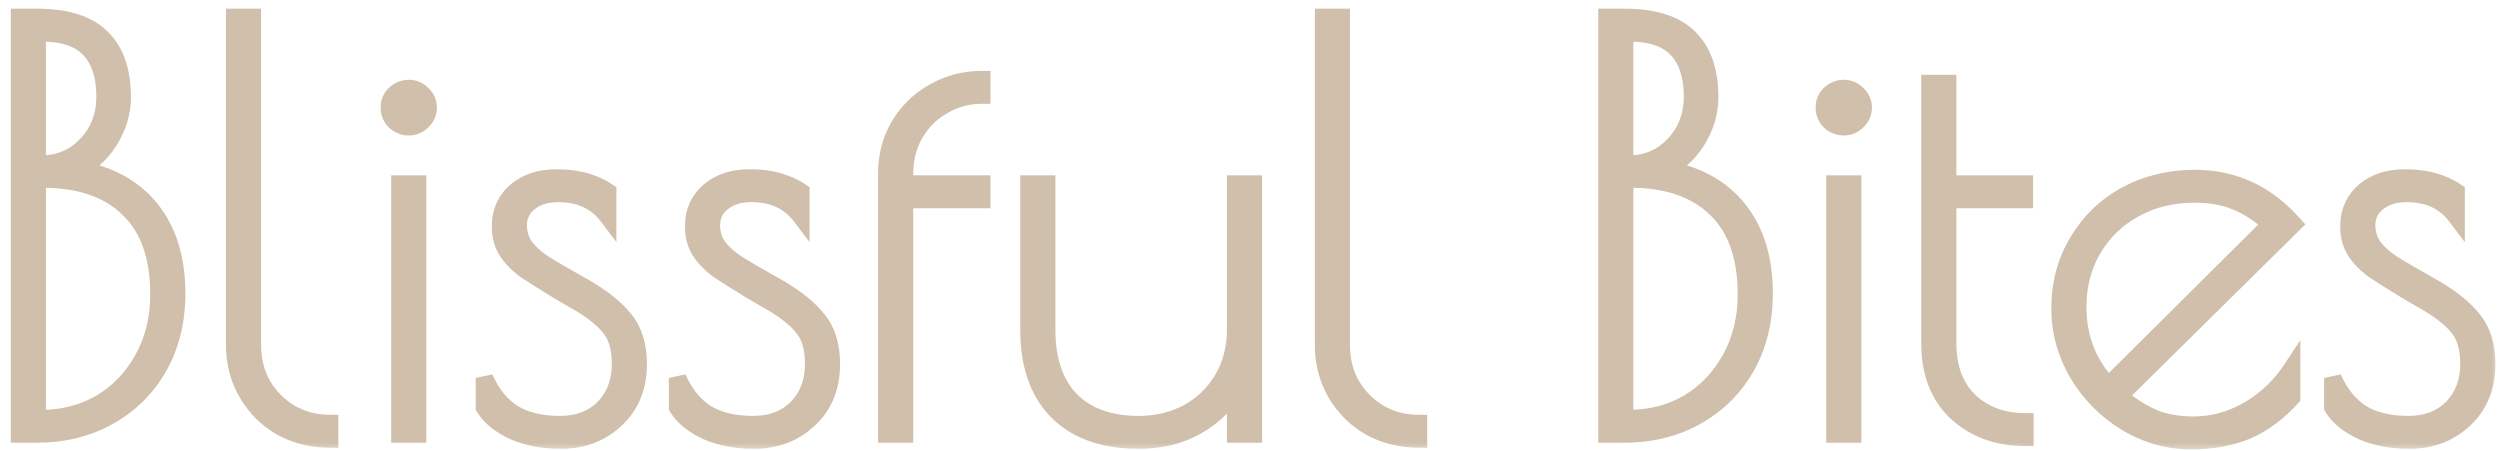 <svg width="144" height="26" viewBox="0 0 144 26" fill="none" xmlns="http://www.w3.org/2000/svg">
<mask id="path-1-outside-1_185_312" maskUnits="userSpaceOnUse" x="0" y="0" width="144" height="26" fill="black">
<rect fill="white" width="144" height="26"/>
<path d="M1.122 1H2.146C3.831 1 5.068 1.395 5.858 2.184C6.647 2.952 7.042 4.093 7.042 5.608C7.042 6.483 6.786 7.325 6.274 8.136C5.762 8.925 5.143 9.459 4.418 9.736C6.252 10.035 7.671 10.803 8.674 12.04C9.676 13.277 10.178 14.899 10.178 16.904C10.178 18.504 9.826 19.923 9.122 21.16C8.418 22.376 7.447 23.325 6.21 24.008C4.994 24.669 3.639 25 2.146 25H1.122V1ZM2.402 9.448C3.426 9.448 4.29 9.075 4.994 8.328C5.698 7.581 6.05 6.664 6.05 5.576C6.05 4.36 5.751 3.443 5.154 2.824C4.578 2.205 3.66 1.896 2.402 1.896H2.146V9.448H2.402ZM2.402 24.104C3.66 24.104 4.802 23.805 5.826 23.208C6.85 22.589 7.66 21.736 8.258 20.648C8.855 19.56 9.154 18.333 9.154 16.968C9.154 14.771 8.567 13.117 7.394 12.008C6.242 10.877 4.578 10.312 2.402 10.312H2.146V24.104H2.402ZM18.988 25.288C17.985 25.288 17.068 25.064 16.236 24.616C15.404 24.147 14.743 23.496 14.252 22.664C13.761 21.832 13.516 20.904 13.516 19.88V1H14.54V19.88C14.54 20.733 14.732 21.501 15.116 22.184C15.521 22.867 16.065 23.411 16.748 23.816C17.431 24.2 18.177 24.392 18.988 24.392V25.288ZM23.545 7.304C23.247 7.304 22.98 7.197 22.745 6.984C22.532 6.771 22.425 6.504 22.425 6.184C22.425 5.885 22.532 5.629 22.745 5.416C22.98 5.203 23.247 5.096 23.545 5.096C23.844 5.096 24.1 5.203 24.313 5.416C24.548 5.629 24.665 5.885 24.665 6.184C24.665 6.504 24.548 6.771 24.313 6.984C24.1 7.197 23.844 7.304 23.545 7.304ZM23.033 10.6H24.057V25H23.033V10.6ZM32.316 25.352C31.293 25.352 30.386 25.181 29.596 24.84C28.807 24.477 28.242 24.019 27.901 23.464V21.768C28.306 22.685 28.86 23.368 29.564 23.816C30.268 24.243 31.165 24.456 32.252 24.456C33.298 24.456 34.141 24.136 34.781 23.496C35.42 22.835 35.74 21.992 35.74 20.968C35.74 20.093 35.559 19.421 35.197 18.952C34.834 18.461 34.247 17.971 33.437 17.48L32.221 16.776C31.346 16.243 30.684 15.827 30.236 15.528C29.81 15.208 29.468 14.856 29.212 14.472C28.956 14.067 28.828 13.597 28.828 13.064C28.828 12.211 29.127 11.528 29.724 11.016C30.322 10.504 31.101 10.248 32.06 10.248C33.234 10.248 34.215 10.515 35.005 11.048V12.456C34.343 11.581 33.394 11.144 32.157 11.144C31.474 11.144 30.919 11.315 30.492 11.656C30.066 11.997 29.852 12.435 29.852 12.968C29.852 13.437 29.98 13.853 30.236 14.216C30.492 14.557 30.845 14.877 31.293 15.176C31.762 15.475 32.53 15.923 33.596 16.52C34.684 17.139 35.484 17.779 35.996 18.44C36.508 19.08 36.764 19.923 36.764 20.968C36.764 22.291 36.327 23.357 35.453 24.168C34.599 24.957 33.554 25.352 32.316 25.352ZM43.441 25.352C42.417 25.352 41.511 25.181 40.721 24.84C39.932 24.477 39.367 24.019 39.026 23.464V21.768C39.431 22.685 39.986 23.368 40.69 23.816C41.394 24.243 42.289 24.456 43.377 24.456C44.423 24.456 45.266 24.136 45.906 23.496C46.545 22.835 46.865 21.992 46.865 20.968C46.865 20.093 46.684 19.421 46.322 18.952C45.959 18.461 45.372 17.971 44.562 17.48L43.346 16.776C42.471 16.243 41.809 15.827 41.361 15.528C40.935 15.208 40.593 14.856 40.337 14.472C40.081 14.067 39.953 13.597 39.953 13.064C39.953 12.211 40.252 11.528 40.849 11.016C41.447 10.504 42.225 10.248 43.185 10.248C44.359 10.248 45.34 10.515 46.13 11.048V12.456C45.468 11.581 44.519 11.144 43.282 11.144C42.599 11.144 42.044 11.315 41.617 11.656C41.191 11.997 40.977 12.435 40.977 12.968C40.977 13.437 41.105 13.853 41.361 14.216C41.617 14.557 41.969 14.877 42.417 15.176C42.887 15.475 43.655 15.923 44.721 16.52C45.809 17.139 46.609 17.779 47.121 18.44C47.633 19.08 47.889 19.923 47.889 20.968C47.889 22.291 47.452 23.357 46.578 24.168C45.724 24.957 44.679 25.352 43.441 25.352ZM56.55 5.48C55.74 5.48 54.993 5.683 54.31 6.088C53.628 6.472 53.084 7.016 52.678 7.72C52.294 8.403 52.102 9.16 52.102 9.992V10.6H56.55V11.496H52.102V25H51.078V9.992C51.078 8.989 51.313 8.083 51.782 7.272C52.273 6.44 52.934 5.789 53.767 5.32C54.62 4.829 55.548 4.584 56.55 4.584V5.48ZM65.602 25.352C63.575 25.352 62.007 24.797 60.898 23.688C59.81 22.579 59.266 21.011 59.266 18.984V10.6H60.29V18.984C60.29 20.733 60.749 22.088 61.666 23.048C62.605 23.987 63.917 24.456 65.602 24.456C66.626 24.456 67.565 24.232 68.418 23.784C69.271 23.315 69.943 22.664 70.434 21.832C70.925 21 71.17 20.051 71.17 18.984V10.6H72.194V25H71.17V22.312C70.679 23.208 69.943 23.944 68.962 24.52C67.981 25.075 66.861 25.352 65.602 25.352ZM81.707 25.288C80.704 25.288 79.787 25.064 78.955 24.616C78.123 24.147 77.461 23.496 76.971 22.664C76.48 21.832 76.235 20.904 76.235 19.88V1H77.259V19.88C77.259 20.733 77.451 21.501 77.835 22.184C78.24 22.867 78.784 23.411 79.467 23.816C80.149 24.2 80.896 24.392 81.707 24.392V25.288ZM92.559 1H93.583C95.269 1 96.506 1.395 97.295 2.184C98.085 2.952 98.479 4.093 98.479 5.608C98.479 6.483 98.223 7.325 97.711 8.136C97.199 8.925 96.581 9.459 95.855 9.736C97.69 10.035 99.109 10.803 100.111 12.04C101.114 13.277 101.615 14.899 101.615 16.904C101.615 18.504 101.263 19.923 100.559 21.16C99.855 22.376 98.885 23.325 97.647 24.008C96.431 24.669 95.077 25 93.583 25H92.559V1ZM93.839 9.448C94.863 9.448 95.727 9.075 96.431 8.328C97.135 7.581 97.487 6.664 97.487 5.576C97.487 4.36 97.189 3.443 96.591 2.824C96.015 2.205 95.098 1.896 93.839 1.896H93.583V9.448H93.839ZM93.839 24.104C95.098 24.104 96.239 23.805 97.263 23.208C98.287 22.589 99.098 21.736 99.695 20.648C100.293 19.56 100.591 18.333 100.591 16.968C100.591 14.771 100.005 13.117 98.831 12.008C97.679 10.877 96.015 10.312 93.839 10.312H93.583V24.104H93.839ZM106.202 7.304C105.903 7.304 105.636 7.197 105.402 6.984C105.188 6.771 105.082 6.504 105.082 6.184C105.082 5.885 105.188 5.629 105.402 5.416C105.636 5.203 105.903 5.096 106.202 5.096C106.5 5.096 106.756 5.203 106.97 5.416C107.204 5.629 107.322 5.885 107.322 6.184C107.322 6.504 107.204 6.771 106.97 6.984C106.756 7.197 106.5 7.304 106.202 7.304ZM105.69 10.6H106.714V25H105.69V10.6ZM116.637 25.192C115.058 25.192 113.746 24.712 112.701 23.752C111.677 22.792 111.165 21.469 111.165 19.784V4.808H112.189V10.6H116.605V11.496H112.189V19.784C112.189 21.192 112.605 22.301 113.437 23.112C114.29 23.901 115.357 24.296 116.637 24.296V25.192ZM126.337 24.488C127.446 24.488 128.502 24.2 129.505 23.624C130.507 23.048 131.339 22.259 132.001 21.256V22.888C131.211 23.763 130.347 24.403 129.409 24.808C128.47 25.192 127.403 25.384 126.209 25.384C124.886 25.384 123.638 25.032 122.465 24.328C121.313 23.624 120.385 22.685 119.681 21.512C118.998 20.339 118.657 19.091 118.657 17.768C118.657 16.339 118.998 15.059 119.681 13.928C120.363 12.776 121.291 11.88 122.465 11.24C123.659 10.6 124.982 10.28 126.433 10.28C128.651 10.28 130.539 11.155 132.097 12.904L122.049 22.824C122.753 23.4 123.435 23.827 124.097 24.104C124.758 24.36 125.505 24.488 126.337 24.488ZM119.681 17.672C119.681 19.443 120.267 20.957 121.441 22.216L130.817 12.904C130.113 12.285 129.43 11.848 128.769 11.592C128.107 11.315 127.318 11.176 126.401 11.176C125.099 11.176 123.937 11.464 122.913 12.04C121.91 12.595 121.121 13.363 120.545 14.344C119.969 15.325 119.681 16.435 119.681 17.672ZM138.785 25.352C137.761 25.352 136.855 25.181 136.065 24.84C135.276 24.477 134.711 24.019 134.369 23.464V21.768C134.775 22.685 135.329 23.368 136.033 23.816C136.737 24.243 137.633 24.456 138.721 24.456C139.767 24.456 140.609 24.136 141.249 23.496C141.889 22.835 142.209 21.992 142.209 20.968C142.209 20.093 142.028 19.421 141.665 18.952C141.303 18.461 140.716 17.971 139.905 17.48L138.689 16.776C137.815 16.243 137.153 15.827 136.705 15.528C136.279 15.208 135.937 14.856 135.681 14.472C135.425 14.067 135.297 13.597 135.297 13.064C135.297 12.211 135.596 11.528 136.193 11.016C136.791 10.504 137.569 10.248 138.529 10.248C139.703 10.248 140.684 10.515 141.473 11.048V12.456C140.812 11.581 139.863 11.144 138.625 11.144C137.943 11.144 137.388 11.315 136.961 11.656C136.535 11.997 136.321 12.435 136.321 12.968C136.321 13.437 136.449 13.853 136.705 14.216C136.961 14.557 137.313 14.877 137.761 15.176C138.231 15.475 138.999 15.923 140.065 16.52C141.153 17.139 141.953 17.779 142.465 18.44C142.977 19.08 143.233 19.923 143.233 20.968C143.233 22.291 142.796 23.357 141.921 24.168C141.068 24.957 140.023 25.352 138.785 25.352Z"/>
</mask>
<path d="M1.122 1H2.146C3.831 1 5.068 1.395 5.858 2.184C6.647 2.952 7.042 4.093 7.042 5.608C7.042 6.483 6.786 7.325 6.274 8.136C5.762 8.925 5.143 9.459 4.418 9.736C6.252 10.035 7.671 10.803 8.674 12.04C9.676 13.277 10.178 14.899 10.178 16.904C10.178 18.504 9.826 19.923 9.122 21.16C8.418 22.376 7.447 23.325 6.21 24.008C4.994 24.669 3.639 25 2.146 25H1.122V1ZM2.402 9.448C3.426 9.448 4.29 9.075 4.994 8.328C5.698 7.581 6.05 6.664 6.05 5.576C6.05 4.36 5.751 3.443 5.154 2.824C4.578 2.205 3.66 1.896 2.402 1.896H2.146V9.448H2.402ZM2.402 24.104C3.66 24.104 4.802 23.805 5.826 23.208C6.85 22.589 7.66 21.736 8.258 20.648C8.855 19.56 9.154 18.333 9.154 16.968C9.154 14.771 8.567 13.117 7.394 12.008C6.242 10.877 4.578 10.312 2.402 10.312H2.146V24.104H2.402ZM18.988 25.288C17.985 25.288 17.068 25.064 16.236 24.616C15.404 24.147 14.743 23.496 14.252 22.664C13.761 21.832 13.516 20.904 13.516 19.88V1H14.54V19.88C14.54 20.733 14.732 21.501 15.116 22.184C15.521 22.867 16.065 23.411 16.748 23.816C17.431 24.2 18.177 24.392 18.988 24.392V25.288ZM23.545 7.304C23.247 7.304 22.98 7.197 22.745 6.984C22.532 6.771 22.425 6.504 22.425 6.184C22.425 5.885 22.532 5.629 22.745 5.416C22.98 5.203 23.247 5.096 23.545 5.096C23.844 5.096 24.1 5.203 24.313 5.416C24.548 5.629 24.665 5.885 24.665 6.184C24.665 6.504 24.548 6.771 24.313 6.984C24.1 7.197 23.844 7.304 23.545 7.304ZM23.033 10.6H24.057V25H23.033V10.6ZM32.316 25.352C31.293 25.352 30.386 25.181 29.596 24.84C28.807 24.477 28.242 24.019 27.901 23.464V21.768C28.306 22.685 28.86 23.368 29.564 23.816C30.268 24.243 31.165 24.456 32.252 24.456C33.298 24.456 34.141 24.136 34.781 23.496C35.42 22.835 35.74 21.992 35.74 20.968C35.74 20.093 35.559 19.421 35.197 18.952C34.834 18.461 34.247 17.971 33.437 17.48L32.221 16.776C31.346 16.243 30.684 15.827 30.236 15.528C29.81 15.208 29.468 14.856 29.212 14.472C28.956 14.067 28.828 13.597 28.828 13.064C28.828 12.211 29.127 11.528 29.724 11.016C30.322 10.504 31.101 10.248 32.06 10.248C33.234 10.248 34.215 10.515 35.005 11.048V12.456C34.343 11.581 33.394 11.144 32.157 11.144C31.474 11.144 30.919 11.315 30.492 11.656C30.066 11.997 29.852 12.435 29.852 12.968C29.852 13.437 29.98 13.853 30.236 14.216C30.492 14.557 30.845 14.877 31.293 15.176C31.762 15.475 32.53 15.923 33.596 16.52C34.684 17.139 35.484 17.779 35.996 18.44C36.508 19.08 36.764 19.923 36.764 20.968C36.764 22.291 36.327 23.357 35.453 24.168C34.599 24.957 33.554 25.352 32.316 25.352ZM43.441 25.352C42.417 25.352 41.511 25.181 40.721 24.84C39.932 24.477 39.367 24.019 39.026 23.464V21.768C39.431 22.685 39.986 23.368 40.69 23.816C41.394 24.243 42.289 24.456 43.377 24.456C44.423 24.456 45.266 24.136 45.906 23.496C46.545 22.835 46.865 21.992 46.865 20.968C46.865 20.093 46.684 19.421 46.322 18.952C45.959 18.461 45.372 17.971 44.562 17.48L43.346 16.776C42.471 16.243 41.809 15.827 41.361 15.528C40.935 15.208 40.593 14.856 40.337 14.472C40.081 14.067 39.953 13.597 39.953 13.064C39.953 12.211 40.252 11.528 40.849 11.016C41.447 10.504 42.225 10.248 43.185 10.248C44.359 10.248 45.34 10.515 46.13 11.048V12.456C45.468 11.581 44.519 11.144 43.282 11.144C42.599 11.144 42.044 11.315 41.617 11.656C41.191 11.997 40.977 12.435 40.977 12.968C40.977 13.437 41.105 13.853 41.361 14.216C41.617 14.557 41.969 14.877 42.417 15.176C42.887 15.475 43.655 15.923 44.721 16.52C45.809 17.139 46.609 17.779 47.121 18.44C47.633 19.08 47.889 19.923 47.889 20.968C47.889 22.291 47.452 23.357 46.578 24.168C45.724 24.957 44.679 25.352 43.441 25.352ZM56.55 5.48C55.74 5.48 54.993 5.683 54.31 6.088C53.628 6.472 53.084 7.016 52.678 7.72C52.294 8.403 52.102 9.16 52.102 9.992V10.6H56.55V11.496H52.102V25H51.078V9.992C51.078 8.989 51.313 8.083 51.782 7.272C52.273 6.44 52.934 5.789 53.767 5.32C54.62 4.829 55.548 4.584 56.55 4.584V5.48ZM65.602 25.352C63.575 25.352 62.007 24.797 60.898 23.688C59.81 22.579 59.266 21.011 59.266 18.984V10.6H60.29V18.984C60.29 20.733 60.749 22.088 61.666 23.048C62.605 23.987 63.917 24.456 65.602 24.456C66.626 24.456 67.565 24.232 68.418 23.784C69.271 23.315 69.943 22.664 70.434 21.832C70.925 21 71.17 20.051 71.17 18.984V10.6H72.194V25H71.17V22.312C70.679 23.208 69.943 23.944 68.962 24.52C67.981 25.075 66.861 25.352 65.602 25.352ZM81.707 25.288C80.704 25.288 79.787 25.064 78.955 24.616C78.123 24.147 77.461 23.496 76.971 22.664C76.48 21.832 76.235 20.904 76.235 19.88V1H77.259V19.88C77.259 20.733 77.451 21.501 77.835 22.184C78.24 22.867 78.784 23.411 79.467 23.816C80.149 24.2 80.896 24.392 81.707 24.392V25.288ZM92.559 1H93.583C95.269 1 96.506 1.395 97.295 2.184C98.085 2.952 98.479 4.093 98.479 5.608C98.479 6.483 98.223 7.325 97.711 8.136C97.199 8.925 96.581 9.459 95.855 9.736C97.69 10.035 99.109 10.803 100.111 12.04C101.114 13.277 101.615 14.899 101.615 16.904C101.615 18.504 101.263 19.923 100.559 21.16C99.855 22.376 98.885 23.325 97.647 24.008C96.431 24.669 95.077 25 93.583 25H92.559V1ZM93.839 9.448C94.863 9.448 95.727 9.075 96.431 8.328C97.135 7.581 97.487 6.664 97.487 5.576C97.487 4.36 97.189 3.443 96.591 2.824C96.015 2.205 95.098 1.896 93.839 1.896H93.583V9.448H93.839ZM93.839 24.104C95.098 24.104 96.239 23.805 97.263 23.208C98.287 22.589 99.098 21.736 99.695 20.648C100.293 19.56 100.591 18.333 100.591 16.968C100.591 14.771 100.005 13.117 98.831 12.008C97.679 10.877 96.015 10.312 93.839 10.312H93.583V24.104H93.839ZM106.202 7.304C105.903 7.304 105.636 7.197 105.402 6.984C105.188 6.771 105.082 6.504 105.082 6.184C105.082 5.885 105.188 5.629 105.402 5.416C105.636 5.203 105.903 5.096 106.202 5.096C106.5 5.096 106.756 5.203 106.97 5.416C107.204 5.629 107.322 5.885 107.322 6.184C107.322 6.504 107.204 6.771 106.97 6.984C106.756 7.197 106.5 7.304 106.202 7.304ZM105.69 10.6H106.714V25H105.69V10.6ZM116.637 25.192C115.058 25.192 113.746 24.712 112.701 23.752C111.677 22.792 111.165 21.469 111.165 19.784V4.808H112.189V10.6H116.605V11.496H112.189V19.784C112.189 21.192 112.605 22.301 113.437 23.112C114.29 23.901 115.357 24.296 116.637 24.296V25.192ZM126.337 24.488C127.446 24.488 128.502 24.2 129.505 23.624C130.507 23.048 131.339 22.259 132.001 21.256V22.888C131.211 23.763 130.347 24.403 129.409 24.808C128.47 25.192 127.403 25.384 126.209 25.384C124.886 25.384 123.638 25.032 122.465 24.328C121.313 23.624 120.385 22.685 119.681 21.512C118.998 20.339 118.657 19.091 118.657 17.768C118.657 16.339 118.998 15.059 119.681 13.928C120.363 12.776 121.291 11.88 122.465 11.24C123.659 10.6 124.982 10.28 126.433 10.28C128.651 10.28 130.539 11.155 132.097 12.904L122.049 22.824C122.753 23.4 123.435 23.827 124.097 24.104C124.758 24.36 125.505 24.488 126.337 24.488ZM119.681 17.672C119.681 19.443 120.267 20.957 121.441 22.216L130.817 12.904C130.113 12.285 129.43 11.848 128.769 11.592C128.107 11.315 127.318 11.176 126.401 11.176C125.099 11.176 123.937 11.464 122.913 12.04C121.91 12.595 121.121 13.363 120.545 14.344C119.969 15.325 119.681 16.435 119.681 17.672ZM138.785 25.352C137.761 25.352 136.855 25.181 136.065 24.84C135.276 24.477 134.711 24.019 134.369 23.464V21.768C134.775 22.685 135.329 23.368 136.033 23.816C136.737 24.243 137.633 24.456 138.721 24.456C139.767 24.456 140.609 24.136 141.249 23.496C141.889 22.835 142.209 21.992 142.209 20.968C142.209 20.093 142.028 19.421 141.665 18.952C141.303 18.461 140.716 17.971 139.905 17.48L138.689 16.776C137.815 16.243 137.153 15.827 136.705 15.528C136.279 15.208 135.937 14.856 135.681 14.472C135.425 14.067 135.297 13.597 135.297 13.064C135.297 12.211 135.596 11.528 136.193 11.016C136.791 10.504 137.569 10.248 138.529 10.248C139.703 10.248 140.684 10.515 141.473 11.048V12.456C140.812 11.581 139.863 11.144 138.625 11.144C137.943 11.144 137.388 11.315 136.961 11.656C136.535 11.997 136.321 12.435 136.321 12.968C136.321 13.437 136.449 13.853 136.705 14.216C136.961 14.557 137.313 14.877 137.761 15.176C138.231 15.475 138.999 15.923 140.065 16.52C141.153 17.139 141.953 17.779 142.465 18.44C142.977 19.08 143.233 19.923 143.233 20.968C143.233 22.291 142.796 23.357 141.921 24.168C141.068 24.957 140.023 25.352 138.785 25.352Z" fill="#D0BFAA"/>
<path d="M1.122 1V0.5H0.622V1H1.122ZM5.858 2.184L5.504 2.538L5.509 2.542L5.858 2.184ZM6.274 8.136L6.693 8.408L6.697 8.403L6.274 8.136ZM4.418 9.736L4.239 9.269L2.507 9.931L4.337 10.229L4.418 9.736ZM8.674 12.04L9.062 11.725V11.725L8.674 12.04ZM9.122 21.16L9.554 21.41L9.556 21.407L9.122 21.16ZM6.21 24.008L6.449 24.447L6.451 24.446L6.21 24.008ZM1.122 25H0.622V25.5H1.122V25ZM4.994 8.328L5.358 8.671L4.994 8.328ZM5.154 2.824L4.788 3.165L4.794 3.171L5.154 2.824ZM2.146 1.896V1.396H1.646V1.896H2.146ZM2.146 9.448H1.646V9.948H2.146V9.448ZM5.826 23.208L6.078 23.64L6.084 23.636L5.826 23.208ZM8.258 20.648L7.819 20.407L8.258 20.648ZM7.394 12.008L7.043 12.365L7.05 12.371L7.394 12.008ZM2.146 10.312V9.812H1.646V10.312H2.146ZM2.146 24.104H1.646V24.604H2.146V24.104ZM1.122 1.5H2.146V0.5H1.122V1.5ZM2.146 1.5C3.765 1.5 4.847 1.88 5.504 2.538L6.211 1.83C5.29 0.909 3.897 0.5 2.146 0.5V1.5ZM5.509 2.542C6.17 3.185 6.542 4.176 6.542 5.608H7.542C7.542 4.01 7.124 2.719 6.206 1.826L5.509 2.542ZM6.542 5.608C6.542 6.379 6.318 7.13 5.851 7.869L6.697 8.403C7.254 7.52 7.542 6.586 7.542 5.608H6.542ZM5.854 7.864C5.387 8.584 4.846 9.037 4.239 9.269L4.596 10.203C5.44 9.88 6.136 9.267 6.693 8.408L5.854 7.864ZM4.337 10.229C6.072 10.512 7.373 11.229 8.285 12.355L9.062 11.725C7.97 10.377 6.432 9.557 4.498 9.242L4.337 10.229ZM8.285 12.355C9.199 13.482 9.678 14.983 9.678 16.904H10.678C10.678 14.814 10.154 13.073 9.062 11.725L8.285 12.355ZM9.678 16.904C9.678 18.428 9.343 19.76 8.687 20.913L9.556 21.407C10.308 20.086 10.678 18.58 10.678 16.904H9.678ZM8.689 20.91C8.031 22.046 7.126 22.931 5.968 23.57L6.451 24.446C7.768 23.72 8.805 22.706 9.554 21.41L8.689 20.91ZM5.971 23.569C4.834 24.187 3.562 24.5 2.146 24.5V25.5C3.716 25.5 5.154 25.152 6.449 24.447L5.971 23.569ZM2.146 24.5H1.122V25.5H2.146V24.5ZM1.622 25V1H0.622V25H1.622ZM2.402 9.948C3.564 9.948 4.559 9.518 5.358 8.671L4.63 7.985C4.02 8.632 3.288 8.948 2.402 8.948V9.948ZM5.358 8.671C6.155 7.826 6.55 6.783 6.55 5.576H5.55C5.55 6.545 5.241 7.337 4.63 7.985L5.358 8.671ZM6.55 5.576C6.55 4.284 6.232 3.221 5.513 2.477L4.794 3.171C5.27 3.664 5.55 4.436 5.55 5.576H6.55ZM5.52 2.483C4.811 1.722 3.731 1.396 2.402 1.396V2.396C3.59 2.396 4.344 2.689 4.788 3.165L5.52 2.483ZM2.402 1.396H2.146V2.396H2.402V1.396ZM1.646 1.896V9.448H2.646V1.896H1.646ZM2.146 9.948H2.402V8.948H2.146V9.948ZM2.402 24.604C3.743 24.604 4.972 24.285 6.078 23.64L5.574 22.776C4.631 23.326 3.578 23.604 2.402 23.604V24.604ZM6.084 23.636C7.187 22.97 8.058 22.051 8.696 20.889L7.819 20.407C7.263 21.421 6.513 22.209 5.567 22.78L6.084 23.636ZM8.696 20.889C9.338 19.72 9.654 18.409 9.654 16.968H8.654C8.654 18.258 8.372 19.4 7.819 20.407L8.696 20.889ZM9.654 16.968C9.654 14.684 9.042 12.879 7.737 11.645L7.05 12.371C8.092 13.356 8.654 14.857 8.654 16.968H9.654ZM7.744 11.651C6.47 10.4 4.662 9.812 2.402 9.812V10.812C4.494 10.812 6.014 11.354 7.044 12.365L7.744 11.651ZM2.402 9.812H2.146V10.812H2.402V9.812ZM1.646 10.312V24.104H2.646V10.312H1.646ZM2.146 24.604H2.402V23.604H2.146V24.604ZM18.988 25.288V25.788H19.488V25.288H18.988ZM16.236 24.616L15.99 25.052L15.999 25.056L16.236 24.616ZM14.252 22.664L14.683 22.41L14.252 22.664ZM13.516 1V0.5H13.016V1H13.516ZM14.54 1H15.04V0.5H14.54V1ZM15.116 22.184L14.68 22.429L14.686 22.439L15.116 22.184ZM16.748 23.816L16.493 24.246L16.503 24.252L16.748 23.816ZM18.988 24.392H19.488V23.892H18.988V24.392ZM18.988 24.788C18.063 24.788 17.228 24.582 16.473 24.176L15.999 25.056C16.908 25.546 17.908 25.788 18.988 25.788V24.788ZM16.482 24.18C15.727 23.755 15.129 23.167 14.683 22.41L13.821 22.918C14.356 23.825 15.081 24.538 15.99 25.052L16.482 24.18ZM14.683 22.41C14.24 21.66 14.016 20.82 14.016 19.88H13.016C13.016 20.988 13.283 22.004 13.821 22.918L14.683 22.41ZM14.016 19.88V1H13.016V19.88H14.016ZM13.516 1.5H14.54V0.5H13.516V1.5ZM14.04 1V19.88H15.04V1H14.04ZM14.04 19.88C14.04 20.811 14.25 21.665 14.68 22.429L15.552 21.939C15.214 21.338 15.04 20.655 15.04 19.88H14.04ZM14.686 22.439C15.134 23.194 15.738 23.798 16.493 24.246L17.003 23.386C16.392 23.023 15.909 22.54 15.546 21.929L14.686 22.439ZM16.503 24.252C17.263 24.679 18.095 24.892 18.988 24.892V23.892C18.26 23.892 17.598 23.721 16.993 23.38L16.503 24.252ZM18.488 24.392V25.288H19.488V24.392H18.488ZM22.745 6.984L22.392 7.338L22.4 7.346L22.409 7.354L22.745 6.984ZM22.745 5.416L22.409 5.046L22.4 5.054L22.392 5.062L22.745 5.416ZM24.313 5.416L23.96 5.77L23.968 5.778L23.977 5.786L24.313 5.416ZM24.313 6.984L23.977 6.614L23.968 6.622L23.96 6.63L24.313 6.984ZM23.033 10.6V10.1H22.533V10.6H23.033ZM24.057 10.6H24.557V10.1H24.057V10.6ZM24.057 25V25.5H24.557V25H24.057ZM23.033 25H22.533V25.5H23.033V25ZM23.545 6.804C23.379 6.804 23.23 6.749 23.082 6.614L22.409 7.354C22.729 7.645 23.114 7.804 23.545 7.804V6.804ZM23.099 6.63C22.985 6.517 22.925 6.38 22.925 6.184H21.925C21.925 6.628 22.078 7.024 22.392 7.338L23.099 6.63ZM22.925 6.184C22.925 6.019 22.978 5.89 23.099 5.77L22.392 5.062C22.086 5.368 21.925 5.751 21.925 6.184H22.925ZM23.082 5.786C23.23 5.651 23.379 5.596 23.545 5.596V4.596C23.114 4.596 22.729 4.755 22.409 5.046L23.082 5.786ZM23.545 5.596C23.71 5.596 23.839 5.649 23.96 5.77L24.667 5.062C24.361 4.756 23.978 4.596 23.545 4.596V5.596ZM23.977 5.786C24.115 5.911 24.165 6.036 24.165 6.184H25.165C25.165 5.735 24.981 5.348 24.65 5.046L23.977 5.786ZM24.165 6.184C24.165 6.365 24.106 6.496 23.977 6.614L24.65 7.354C24.99 7.045 25.165 6.643 25.165 6.184H24.165ZM23.96 6.63C23.839 6.751 23.71 6.804 23.545 6.804V7.804C23.978 7.804 24.361 7.644 24.667 7.338L23.96 6.63ZM23.033 11.1H24.057V10.1H23.033V11.1ZM23.557 10.6V25H24.557V10.6H23.557ZM24.057 24.5H23.033V25.5H24.057V24.5ZM23.533 25V10.6H22.533V25H23.533ZM29.596 24.84L29.388 25.294L29.398 25.299L29.596 24.84ZM27.901 23.464H27.401V23.605L27.475 23.726L27.901 23.464ZM27.901 21.768L28.358 21.566L27.401 21.768H27.901ZM29.564 23.816L29.296 24.238L29.305 24.244L29.564 23.816ZM34.781 23.496L35.134 23.85L35.14 23.844L34.781 23.496ZM35.197 18.952L34.794 19.249L34.801 19.258L35.197 18.952ZM33.437 17.48L33.695 17.052L33.687 17.047L33.437 17.48ZM32.221 16.776L31.96 17.203L31.97 17.209L32.221 16.776ZM30.236 15.528L29.936 15.928L29.948 15.936L29.959 15.944L30.236 15.528ZM29.212 14.472L28.79 14.739L28.797 14.749L29.212 14.472ZM29.724 11.016L30.05 11.396L29.724 11.016ZM35.005 11.048H35.505V10.782L35.284 10.634L35.005 11.048ZM35.005 12.456L34.606 12.758L35.505 13.946V12.456H35.005ZM30.492 11.656L30.18 11.266L30.492 11.656ZM30.236 14.216L29.828 14.504L29.832 14.51L29.837 14.516L30.236 14.216ZM31.293 15.176L31.015 15.592L31.024 15.598L31.293 15.176ZM33.596 16.52L33.844 16.085L33.841 16.084L33.596 16.52ZM35.996 18.44L35.601 18.746L35.606 18.752L35.996 18.44ZM35.453 24.168L35.792 24.535L35.792 24.535L35.453 24.168ZM32.316 24.852C31.348 24.852 30.511 24.691 29.795 24.381L29.398 25.299C30.261 25.672 31.237 25.852 32.316 25.852V24.852ZM29.805 24.386C29.076 24.051 28.601 23.649 28.326 23.202L27.475 23.726C27.883 24.389 28.538 24.904 29.388 25.294L29.805 24.386ZM28.401 23.464V21.768H27.401V23.464H28.401ZM27.443 21.97C27.88 22.959 28.493 23.727 29.296 24.238L29.833 23.394C29.228 23.009 28.732 22.411 28.358 21.566L27.443 21.97ZM29.305 24.244C30.109 24.73 31.102 24.956 32.252 24.956V23.956C31.227 23.956 30.428 23.755 29.824 23.388L29.305 24.244ZM32.252 24.956C33.408 24.956 34.386 24.598 35.134 23.85L34.427 23.142C33.895 23.674 33.188 23.956 32.252 23.956V24.956ZM35.14 23.844C35.88 23.078 36.24 22.106 36.24 20.968H35.24C35.24 21.878 34.96 22.591 34.421 23.148L35.14 23.844ZM36.24 20.968C36.24 20.033 36.048 19.236 35.592 18.646L34.801 19.258C35.07 19.607 35.24 20.154 35.24 20.968H36.24ZM35.599 18.655C35.182 18.091 34.534 17.56 33.695 17.052L33.178 17.908C33.96 18.381 34.486 18.832 34.794 19.249L35.599 18.655ZM33.687 17.047L32.471 16.343L31.97 17.209L33.186 17.913L33.687 17.047ZM32.481 16.349C31.608 15.817 30.953 15.405 30.514 15.112L29.959 15.944C30.416 16.248 31.084 16.669 31.96 17.203L32.481 16.349ZM30.537 15.128C30.148 14.837 29.849 14.525 29.628 14.195L28.797 14.749C29.088 15.187 29.471 15.579 29.936 15.928L30.537 15.128ZM29.635 14.205C29.435 13.888 29.328 13.514 29.328 13.064H28.328C28.328 13.681 28.478 14.245 28.79 14.739L29.635 14.205ZM29.328 13.064C29.328 12.343 29.574 11.804 30.05 11.396L29.399 10.636C28.681 11.252 28.328 12.079 28.328 13.064H29.328ZM30.05 11.396C30.538 10.977 31.192 10.748 32.06 10.748V9.748C31.009 9.748 30.106 10.031 29.399 10.636L30.05 11.396ZM32.06 10.748C33.157 10.748 34.035 10.997 34.725 11.462L35.284 10.634C34.395 10.033 33.31 9.748 32.06 9.748V10.748ZM34.505 11.048V12.456H35.505V11.048H34.505ZM35.403 12.154C34.634 11.137 33.528 10.644 32.157 10.644V11.644C33.26 11.644 34.052 12.025 34.606 12.758L35.403 12.154ZM32.157 10.644C31.389 10.644 30.716 10.837 30.18 11.266L30.805 12.046C31.123 11.792 31.558 11.644 32.157 11.644V10.644ZM30.18 11.266C29.638 11.699 29.352 12.278 29.352 12.968H30.352C30.352 12.591 30.493 12.296 30.805 12.046L30.18 11.266ZM29.352 12.968C29.352 13.534 29.509 14.052 29.828 14.504L30.645 13.928C30.452 13.654 30.352 13.34 30.352 12.968H29.352ZM29.837 14.516C30.134 14.913 30.532 15.27 31.015 15.592L31.57 14.76C31.157 14.485 30.851 14.202 30.637 13.916L29.837 14.516ZM31.024 15.598C31.506 15.905 32.285 16.358 33.352 16.956L33.841 16.084C32.775 15.487 32.017 15.045 31.561 14.754L31.024 15.598ZM33.349 16.955C34.406 17.555 35.145 18.156 35.601 18.746L36.392 18.134C35.825 17.401 34.963 16.722 33.844 16.085L33.349 16.955ZM35.606 18.752C36.029 19.282 36.264 20.004 36.264 20.968H37.264C37.264 19.841 36.987 18.878 36.387 18.128L35.606 18.752ZM36.264 20.968C36.264 22.168 35.873 23.096 35.113 23.801L35.792 24.535C36.781 23.619 37.264 22.413 37.264 20.968H36.264ZM35.113 23.801C34.358 24.499 33.437 24.852 32.316 24.852V25.852C33.671 25.852 34.84 25.416 35.792 24.535L35.113 23.801ZM40.721 24.84L40.513 25.294L40.523 25.299L40.721 24.84ZM39.026 23.464H38.526V23.605L38.6 23.726L39.026 23.464ZM39.026 21.768L39.483 21.566L38.526 21.768H39.026ZM40.69 23.816L40.421 24.238L40.43 24.244L40.69 23.816ZM45.906 23.496L46.259 23.85L46.265 23.844L45.906 23.496ZM46.322 18.952L45.919 19.249L45.926 19.258L46.322 18.952ZM44.562 17.48L44.82 17.052L44.812 17.047L44.562 17.48ZM43.346 16.776L43.085 17.203L43.095 17.209L43.346 16.776ZM41.361 15.528L41.062 15.928L41.073 15.936L41.084 15.944L41.361 15.528ZM40.337 14.472L39.915 14.739L39.922 14.749L40.337 14.472ZM40.849 11.016L41.175 11.396L40.849 11.016ZM46.13 11.048H46.63V10.782L46.409 10.634L46.13 11.048ZM46.13 12.456L45.731 12.758L46.63 13.946V12.456H46.13ZM41.617 11.656L41.305 11.266L41.617 11.656ZM41.361 14.216L40.953 14.504L40.957 14.51L40.962 14.516L41.361 14.216ZM42.417 15.176L42.14 15.592L42.149 15.598L42.417 15.176ZM44.721 16.52L44.969 16.085L44.966 16.084L44.721 16.52ZM47.121 18.44L46.726 18.746L46.731 18.752L47.121 18.44ZM46.578 24.168L46.917 24.535L46.917 24.535L46.578 24.168ZM43.441 24.852C42.473 24.852 41.636 24.691 40.92 24.381L40.523 25.299C41.386 25.672 42.362 25.852 43.441 25.852V24.852ZM40.93 24.386C40.201 24.051 39.726 23.649 39.451 23.202L38.6 23.726C39.008 24.389 39.663 24.904 40.513 25.294L40.93 24.386ZM39.526 23.464V21.768H38.526V23.464H39.526ZM38.568 21.97C39.005 22.959 39.618 23.727 40.421 24.238L40.958 23.394C40.353 23.009 39.856 22.411 39.483 21.566L38.568 21.97ZM40.43 24.244C41.234 24.73 42.227 24.956 43.377 24.956V23.956C42.352 23.956 41.553 23.755 40.949 23.388L40.43 24.244ZM43.377 24.956C44.533 24.956 45.511 24.598 46.259 23.85L45.552 23.142C45.02 23.674 44.312 23.956 43.377 23.956V24.956ZM46.265 23.844C47.005 23.078 47.365 22.106 47.365 20.968H46.365C46.365 21.878 46.085 22.591 45.546 23.148L46.265 23.844ZM47.365 20.968C47.365 20.033 47.173 19.236 46.717 18.646L45.926 19.258C46.195 19.607 46.365 20.154 46.365 20.968H47.365ZM46.724 18.655C46.307 18.091 45.659 17.56 44.82 17.052L44.303 17.908C45.085 18.381 45.611 18.832 45.919 19.249L46.724 18.655ZM44.812 17.047L43.596 16.343L43.095 17.209L44.311 17.913L44.812 17.047ZM43.606 16.349C42.733 15.817 42.078 15.405 41.639 15.112L41.084 15.944C41.541 16.248 42.209 16.669 43.085 17.203L43.606 16.349ZM41.661 15.128C41.273 14.837 40.974 14.525 40.754 14.195L39.922 14.749C40.213 15.187 40.596 15.579 41.062 15.928L41.661 15.128ZM40.76 14.205C40.56 13.888 40.453 13.514 40.453 13.064H39.453C39.453 13.681 39.603 14.245 39.915 14.739L40.76 14.205ZM40.453 13.064C40.453 12.343 40.699 11.804 41.175 11.396L40.524 10.636C39.806 11.252 39.453 12.079 39.453 13.064H40.453ZM41.175 11.396C41.663 10.977 42.318 10.748 43.185 10.748V9.748C42.133 9.748 41.231 10.031 40.524 10.636L41.175 11.396ZM43.185 10.748C44.282 10.748 45.16 10.997 45.85 11.462L46.409 10.634C45.52 10.033 44.435 9.748 43.185 9.748V10.748ZM45.63 11.048V12.456H46.63V11.048H45.63ZM46.528 12.154C45.759 11.137 44.653 10.644 43.282 10.644V11.644C44.385 11.644 45.177 12.025 45.731 12.758L46.528 12.154ZM43.282 10.644C42.514 10.644 41.841 10.837 41.305 11.266L41.93 12.046C42.248 11.792 42.683 11.644 43.282 11.644V10.644ZM41.305 11.266C40.763 11.699 40.477 12.278 40.477 12.968H41.477C41.477 12.591 41.618 12.296 41.93 12.046L41.305 11.266ZM40.477 12.968C40.477 13.534 40.634 14.052 40.953 14.504L41.77 13.928C41.577 13.654 41.477 13.34 41.477 12.968H40.477ZM40.962 14.516C41.259 14.913 41.657 15.27 42.14 15.592L42.695 14.76C42.282 14.485 41.976 14.202 41.761 13.916L40.962 14.516ZM42.149 15.598C42.631 15.905 43.41 16.358 44.477 16.956L44.966 16.084C43.9 15.487 43.142 15.045 42.686 14.754L42.149 15.598ZM44.474 16.955C45.531 17.555 46.27 18.156 46.726 18.746L47.517 18.134C46.95 17.401 46.088 16.722 44.969 16.085L44.474 16.955ZM46.731 18.752C47.154 19.282 47.389 20.004 47.389 20.968H48.389C48.389 19.841 48.112 18.878 47.512 18.128L46.731 18.752ZM47.389 20.968C47.389 22.168 46.998 23.096 46.238 23.801L46.917 24.535C47.906 23.619 48.389 22.413 48.389 20.968H47.389ZM46.238 23.801C45.483 24.499 44.562 24.852 43.441 24.852V25.852C44.796 25.852 45.965 25.416 46.917 24.535L46.238 23.801ZM56.55 5.48V5.98H57.05V5.48H56.55ZM54.31 6.088L54.556 6.524L54.566 6.518L54.31 6.088ZM52.678 7.72L52.245 7.471L52.243 7.475L52.678 7.72ZM52.102 10.6H51.602V11.1H52.102V10.6ZM56.55 10.6H57.05V10.1H56.55V10.6ZM56.55 11.496V11.996H57.05V11.496H56.55ZM52.102 11.496V10.996H51.602V11.496H52.102ZM52.102 25V25.5H52.602V25H52.102ZM51.078 25H50.578V25.5H51.078V25ZM51.782 7.272L51.352 7.018L51.35 7.021L51.782 7.272ZM53.767 5.32L54.012 5.755L54.016 5.753L53.767 5.32ZM56.55 4.584H57.05V4.084H56.55V4.584ZM56.55 4.98C55.652 4.98 54.817 5.206 54.055 5.658L54.566 6.518C55.169 6.159 55.828 5.98 56.55 5.98V4.98ZM54.065 5.652C53.301 6.082 52.694 6.692 52.245 7.471L53.112 7.969C53.474 7.34 53.954 6.862 54.556 6.524L54.065 5.652ZM52.243 7.475C51.814 8.237 51.602 9.08 51.602 9.992H52.602C52.602 9.24 52.775 8.568 53.114 7.965L52.243 7.475ZM51.602 9.992V10.6H52.602V9.992H51.602ZM52.102 11.1H56.55V10.1H52.102V11.1ZM56.05 10.6V11.496H57.05V10.6H56.05ZM56.55 10.996H52.102V11.996H56.55V10.996ZM51.602 11.496V25H52.602V11.496H51.602ZM52.102 24.5H51.078V25.5H52.102V24.5ZM51.578 25V9.992H50.578V25H51.578ZM51.578 9.992C51.578 9.071 51.793 8.252 52.215 7.523L51.35 7.021C50.833 7.914 50.578 8.908 50.578 9.992H51.578ZM52.213 7.526C52.66 6.769 53.258 6.181 54.012 5.755L53.521 4.885C52.611 5.398 51.887 6.111 51.352 7.018L52.213 7.526ZM54.016 5.753C54.792 5.307 55.634 5.084 56.55 5.084V4.084C55.462 4.084 54.448 4.351 53.517 4.887L54.016 5.753ZM56.05 4.584V5.48H57.05V4.584H56.05ZM60.898 23.688L60.541 24.038L60.544 24.042L60.898 23.688ZM59.266 10.6V10.1H58.766V10.6H59.266ZM60.29 10.6H60.79V10.1H60.29V10.6ZM61.666 23.048L61.304 23.393L61.312 23.402L61.666 23.048ZM68.418 23.784L68.65 24.227L68.659 24.222L68.418 23.784ZM70.434 21.832L70.003 21.578L70.434 21.832ZM71.17 10.6V10.1H70.67V10.6H71.17ZM72.194 10.6H72.694V10.1H72.194V10.6ZM72.194 25V25.5H72.694V25H72.194ZM71.17 25H70.67V25.5H71.17V25ZM71.17 22.312H71.67L70.731 22.072L71.17 22.312ZM68.962 24.52L69.208 24.955L69.215 24.951L68.962 24.52ZM65.602 24.852C63.667 24.852 62.242 24.325 61.252 23.334L60.544 24.042C61.773 25.27 63.483 25.852 65.602 25.852V24.852ZM61.255 23.338C60.284 22.348 59.766 20.921 59.766 18.984H58.766C58.766 21.1 59.336 22.809 60.541 24.038L61.255 23.338ZM59.766 18.984V10.6H58.766V18.984H59.766ZM59.266 11.1H60.29V10.1H59.266V11.1ZM59.79 10.6V18.984H60.79V10.6H59.79ZM59.79 18.984C59.79 20.82 60.273 22.314 61.304 23.393L62.028 22.703C61.224 21.862 60.79 20.647 60.79 18.984H59.79ZM61.312 23.402C62.368 24.458 63.822 24.956 65.602 24.956V23.956C64.012 23.956 62.841 23.516 62.02 22.694L61.312 23.402ZM65.602 24.956C66.702 24.956 67.721 24.715 68.65 24.227L68.186 23.341C67.408 23.749 66.55 23.956 65.602 23.956V24.956ZM68.659 24.222C69.59 23.71 70.328 22.996 70.865 22.086L70.003 21.578C69.559 22.332 68.952 22.919 68.177 23.346L68.659 24.222ZM70.865 22.086C71.405 21.169 71.67 20.13 71.67 18.984H70.67C70.67 19.971 70.444 20.831 70.003 21.578L70.865 22.086ZM71.67 18.984V10.6H70.67V18.984H71.67ZM71.17 11.1H72.194V10.1H71.17V11.1ZM71.694 10.6V25H72.694V10.6H71.694ZM72.194 24.5H71.17V25.5H72.194V24.5ZM71.67 25V22.312H70.67V25H71.67ZM70.731 22.072C70.289 22.88 69.621 23.553 68.709 24.089L69.215 24.951C70.265 24.335 71.07 23.536 71.609 22.552L70.731 22.072ZM68.716 24.085C67.818 24.592 66.785 24.852 65.602 24.852V25.852C66.937 25.852 68.143 25.557 69.208 24.955L68.716 24.085ZM81.707 25.288V25.788H82.207V25.288H81.707ZM78.955 24.616L78.709 25.052L78.718 25.056L78.955 24.616ZM76.971 22.664L77.401 22.41L76.971 22.664ZM76.235 1V0.5H75.735V1H76.235ZM77.259 1H77.759V0.5H77.259V1ZM77.835 22.184L77.399 22.429L77.405 22.439L77.835 22.184ZM79.467 23.816L79.211 24.246L79.222 24.252L79.467 23.816ZM81.707 24.392H82.207V23.892H81.707V24.392ZM81.707 24.788C80.782 24.788 79.947 24.582 79.192 24.176L78.718 25.056C79.627 25.546 80.627 25.788 81.707 25.788V24.788ZM79.2 24.18C78.446 23.755 77.848 23.167 77.401 22.41L76.54 22.918C77.075 23.825 77.8 24.538 78.709 25.052L79.2 24.18ZM77.401 22.41C76.959 21.66 76.735 20.82 76.735 19.88H75.735C75.735 20.988 76.001 22.004 76.54 22.918L77.401 22.41ZM76.735 19.88V1H75.735V19.88H76.735ZM76.235 1.5H77.259V0.5H76.235V1.5ZM76.759 1V19.88H77.759V1H76.759ZM76.759 19.88C76.759 20.811 76.969 21.665 77.399 22.429L78.27 21.939C77.932 21.338 77.759 20.655 77.759 19.88H76.759ZM77.405 22.439C77.853 23.194 78.457 23.798 79.212 24.246L79.722 23.386C79.111 23.023 78.627 22.54 78.265 21.929L77.405 22.439ZM79.222 24.252C79.982 24.679 80.813 24.892 81.707 24.892V23.892C80.979 23.892 80.317 23.721 79.712 23.38L79.222 24.252ZM81.207 24.392V25.288H82.207V24.392H81.207ZM92.559 1V0.5H92.059V1H92.559ZM97.295 2.184L96.942 2.538L96.947 2.542L97.295 2.184ZM97.711 8.136L98.131 8.408L98.134 8.403L97.711 8.136ZM95.855 9.736L95.677 9.269L93.944 9.931L95.775 10.229L95.855 9.736ZM100.111 12.04L100.5 11.725V11.725L100.111 12.04ZM100.559 21.16L100.992 21.41L100.994 21.407L100.559 21.16ZM97.647 24.008L97.886 24.447L97.889 24.446L97.647 24.008ZM92.559 25H92.059V25.5H92.559V25ZM96.431 8.328L96.795 8.671L96.431 8.328ZM96.591 2.824L96.225 3.165L96.232 3.171L96.591 2.824ZM93.583 1.896V1.396H93.083V1.896H93.583ZM93.583 9.448H93.083V9.948H93.583V9.448ZM97.263 23.208L97.515 23.64L97.522 23.636L97.263 23.208ZM99.695 20.648L99.257 20.407L99.695 20.648ZM98.831 12.008L98.481 12.365L98.488 12.371L98.831 12.008ZM93.583 10.312V9.812H93.083V10.312H93.583ZM93.583 24.104H93.083V24.604H93.583V24.104ZM92.559 1.5H93.583V0.5H92.559V1.5ZM93.583 1.5C95.203 1.5 96.285 1.88 96.942 2.538L97.649 1.83C96.727 0.909 95.335 0.5 93.583 0.5V1.5ZM96.947 2.542C97.607 3.185 97.979 4.176 97.979 5.608H98.979C98.979 4.01 98.562 2.719 97.644 1.826L96.947 2.542ZM97.979 5.608C97.979 6.379 97.755 7.13 97.288 7.869L98.134 8.403C98.691 7.52 98.979 6.586 98.979 5.608H97.979ZM97.292 7.864C96.825 8.584 96.284 9.037 95.677 9.269L96.034 10.203C96.877 9.88 97.574 9.267 98.131 8.408L97.292 7.864ZM95.775 10.229C97.51 10.512 98.81 11.229 99.723 12.355L100.5 11.725C99.407 10.377 97.87 9.557 95.936 9.242L95.775 10.229ZM99.723 12.355C100.636 13.482 101.115 14.983 101.115 16.904H102.115C102.115 14.814 101.592 13.073 100.5 11.725L99.723 12.355ZM101.115 16.904C101.115 18.428 100.781 19.76 100.125 20.913L100.994 21.407C101.746 20.086 102.115 18.58 102.115 16.904H101.115ZM100.127 20.91C99.468 22.046 98.564 22.931 97.406 23.57L97.889 24.446C99.205 23.72 100.242 22.706 100.992 21.41L100.127 20.91ZM97.408 23.569C96.271 24.187 95 24.5 93.583 24.5V25.5C95.153 25.5 96.591 25.152 97.886 24.447L97.408 23.569ZM93.583 24.5H92.559V25.5H93.583V24.5ZM93.059 25V1H92.059V25H93.059ZM93.839 9.948C95.001 9.948 95.997 9.518 96.795 8.671L96.067 7.985C95.458 8.632 94.725 8.948 93.839 8.948V9.948ZM96.795 8.671C97.592 7.826 97.987 6.783 97.987 5.576H96.987C96.987 6.545 96.678 7.337 96.067 7.985L96.795 8.671ZM97.987 5.576C97.987 4.284 97.67 3.221 96.951 2.477L96.232 3.171C96.707 3.664 96.987 4.436 96.987 5.576H97.987ZM96.957 2.483C96.249 1.722 95.169 1.396 93.839 1.396V2.396C95.027 2.396 95.782 2.689 96.225 3.165L96.957 2.483ZM93.839 1.396H93.583V2.396H93.839V1.396ZM93.083 1.896V9.448H94.083V1.896H93.083ZM93.583 9.948H93.839V8.948H93.583V9.948ZM93.839 24.604C95.181 24.604 96.41 24.285 97.515 23.64L97.011 22.776C96.069 23.326 95.015 23.604 93.839 23.604V24.604ZM97.522 23.636C98.624 22.97 99.496 22.051 100.134 20.889L99.257 20.407C98.7 21.421 97.95 22.209 97.005 22.78L97.522 23.636ZM100.134 20.889C100.775 19.72 101.091 18.409 101.091 16.968H100.091C100.091 18.258 99.81 19.4 99.257 20.407L100.134 20.889ZM101.091 16.968C101.091 14.684 100.48 12.879 99.175 11.645L98.488 12.371C99.529 13.356 100.091 14.857 100.091 16.968H101.091ZM99.181 11.651C97.907 10.4 96.1 9.812 93.839 9.812V10.812C95.931 10.812 97.451 11.354 98.481 12.365L99.181 11.651ZM93.839 9.812H93.583V10.812H93.839V9.812ZM93.083 10.312V24.104H94.083V10.312H93.083ZM93.583 24.604H93.839V23.604H93.583V24.604ZM105.402 6.984L105.048 7.338L105.056 7.346L105.065 7.354L105.402 6.984ZM105.402 5.416L105.065 5.046L105.056 5.054L105.048 5.062L105.402 5.416ZM106.969 5.416L106.616 5.77L106.624 5.778L106.633 5.786L106.969 5.416ZM106.969 6.984L106.633 6.614L106.624 6.622L106.616 6.63L106.969 6.984ZM105.689 10.6V10.1H105.189V10.6H105.689ZM106.714 10.6H107.214V10.1H106.714V10.6ZM106.714 25V25.5H107.214V25H106.714ZM105.689 25H105.189V25.5H105.689V25ZM106.202 6.804C106.035 6.804 105.887 6.749 105.738 6.614L105.065 7.354C105.386 7.645 105.77 7.804 106.202 7.804V6.804ZM105.755 6.63C105.642 6.517 105.581 6.38 105.581 6.184H104.581C104.581 6.628 104.735 7.024 105.048 7.338L105.755 6.63ZM105.581 6.184C105.581 6.019 105.634 5.89 105.755 5.77L105.048 5.062C104.742 5.368 104.581 5.751 104.581 6.184H105.581ZM105.738 5.786C105.887 5.651 106.035 5.596 106.202 5.596V4.596C105.77 4.596 105.386 4.755 105.065 5.046L105.738 5.786ZM106.202 5.596C106.366 5.596 106.495 5.649 106.616 5.77L107.323 5.062C107.017 4.756 106.634 4.596 106.202 4.596V5.596ZM106.633 5.786C106.771 5.911 106.822 6.036 106.822 6.184H107.822C107.822 5.735 107.637 5.348 107.306 5.046L106.633 5.786ZM106.822 6.184C106.822 6.365 106.763 6.496 106.633 6.614L107.306 7.354C107.646 7.045 107.822 6.643 107.822 6.184H106.822ZM106.616 6.63C106.495 6.751 106.366 6.804 106.202 6.804V7.804C106.634 7.804 107.017 7.644 107.323 7.338L106.616 6.63ZM105.689 11.1H106.714V10.1H105.689V11.1ZM106.214 10.6V25H107.214V10.6H106.214ZM106.714 24.5H105.689V25.5H106.714V24.5ZM106.189 25V10.6H105.189V25H106.189ZM116.637 25.192V25.692H117.137V25.192H116.637ZM112.701 23.752L112.359 24.117L112.363 24.12L112.701 23.752ZM111.165 4.808V4.308H110.665V4.808H111.165ZM112.189 4.808H112.689V4.308H112.189V4.808ZM112.189 10.6H111.689V11.1H112.189V10.6ZM116.605 10.6H117.105V10.1H116.605V10.6ZM116.605 11.496V11.996H117.105V11.496H116.605ZM112.189 11.496V10.996H111.689V11.496H112.189ZM113.437 23.112L113.088 23.47L113.097 23.479L113.437 23.112ZM116.637 24.296H117.137V23.796H116.637V24.296ZM116.637 24.692C115.168 24.692 113.981 24.249 113.039 23.384L112.363 24.12C113.511 25.175 114.948 25.692 116.637 25.692V24.692ZM113.043 23.387C112.14 22.541 111.665 21.361 111.665 19.784H110.665C110.665 21.578 111.214 23.044 112.359 24.117L113.043 23.387ZM111.665 19.784V4.808H110.665V19.784H111.665ZM111.165 5.308H112.189V4.308H111.165V5.308ZM111.689 4.808V10.6H112.689V4.808H111.689ZM112.189 11.1H116.605V10.1H112.189V11.1ZM116.105 10.6V11.496H117.105V10.6H116.105ZM116.605 10.996H112.189V11.996H116.605V10.996ZM111.689 11.496V19.784H112.689V11.496H111.689ZM111.689 19.784C111.689 21.296 112.139 22.546 113.088 23.47L113.786 22.754C113.07 22.057 112.689 21.088 112.689 19.784H111.689ZM113.097 23.479C114.053 24.363 115.245 24.796 116.637 24.796V23.796C115.469 23.796 114.528 23.44 113.776 22.745L113.097 23.479ZM116.137 24.296V25.192H117.137V24.296H116.137ZM129.505 23.624L129.255 23.19L129.505 23.624ZM132.001 21.256H132.501V19.59L131.583 20.981L132.001 21.256ZM132.001 22.888L132.372 23.223L132.501 23.08V22.888H132.001ZM129.409 24.808L129.598 25.271L129.607 25.267L129.409 24.808ZM122.465 24.328L122.204 24.755L122.207 24.757L122.465 24.328ZM119.68 21.512L119.248 21.764L119.252 21.769L119.68 21.512ZM119.68 13.928L120.109 14.186L120.111 14.183L119.68 13.928ZM122.465 11.24L122.228 10.799L122.225 10.801L122.465 11.24ZM132.096 12.904L132.448 13.26L132.786 12.926L132.47 12.572L132.096 12.904ZM122.048 22.824L121.697 22.468L121.302 22.859L121.732 23.211L122.048 22.824ZM124.096 24.104L123.903 24.565L123.916 24.57L124.096 24.104ZM121.441 22.216L121.075 22.557L121.427 22.934L121.793 22.571L121.441 22.216ZM130.816 12.904L131.169 13.259L131.549 12.882L131.147 12.528L130.816 12.904ZM128.768 11.592L128.575 12.053L128.588 12.058L128.768 11.592ZM122.913 12.04L123.155 12.477L123.158 12.476L122.913 12.04ZM126.337 24.988C127.537 24.988 128.678 24.675 129.754 24.058L129.255 23.19C128.325 23.725 127.355 23.988 126.337 23.988V24.988ZM129.754 24.058C130.827 23.441 131.715 22.596 132.418 21.531L131.583 20.981C130.963 21.921 130.188 22.655 129.255 23.19L129.754 24.058ZM131.501 21.256V22.888H132.501V21.256H131.501ZM131.629 22.553C130.881 23.383 130.074 23.976 129.21 24.349L129.607 25.267C130.621 24.829 131.542 24.143 132.372 23.223L131.629 22.553ZM129.219 24.345C128.35 24.701 127.35 24.884 126.208 24.884V25.884C127.457 25.884 128.589 25.683 129.598 25.271L129.219 24.345ZM126.208 24.884C124.98 24.884 123.82 24.558 122.722 23.899L122.207 24.757C123.455 25.506 124.792 25.884 126.208 25.884V24.884ZM122.725 23.901C121.643 23.24 120.772 22.36 120.109 21.255L119.252 21.769C119.997 23.011 120.982 24.008 122.204 24.755L122.725 23.901ZM120.113 21.261C119.473 20.162 119.156 19 119.156 17.768H118.156C118.156 19.181 118.522 20.516 119.248 21.763L120.113 21.261ZM119.156 17.768C119.156 16.422 119.477 15.233 120.109 14.186L119.252 13.67C118.519 14.885 118.156 16.255 118.156 17.768H119.156ZM120.111 14.183C120.748 13.108 121.61 12.276 122.704 11.679L122.225 10.801C120.973 11.484 119.979 12.444 119.25 13.673L120.111 14.183ZM122.701 11.681C123.818 11.082 125.058 10.78 126.432 10.78V9.78C124.905 9.78 123.501 10.118 122.228 10.799L122.701 11.681ZM126.432 10.78C128.5 10.78 130.255 11.587 131.723 13.236L132.47 12.572C130.824 10.722 128.803 9.78 126.432 9.78V10.78ZM131.745 12.548L121.697 22.468L122.4 23.18L132.448 13.26L131.745 12.548ZM121.732 23.211C122.464 23.81 123.187 24.265 123.903 24.565L124.29 23.643C123.683 23.388 123.041 22.99 122.365 22.437L121.732 23.211ZM123.916 24.57C124.644 24.852 125.453 24.988 126.337 24.988V23.988C125.556 23.988 124.872 23.868 124.277 23.638L123.916 24.57ZM119.18 17.672C119.18 19.565 119.812 21.203 121.075 22.557L121.806 21.875C120.722 20.712 120.18 19.32 120.18 17.672H119.18ZM121.793 22.571L131.169 13.259L130.464 12.549L121.088 21.861L121.793 22.571ZM131.147 12.528C130.412 11.883 129.68 11.409 128.949 11.126L128.588 12.058C129.18 12.287 129.813 12.688 130.486 13.28L131.147 12.528ZM128.962 11.131C128.225 10.822 127.366 10.676 126.4 10.676V11.676C127.269 11.676 127.99 11.807 128.575 12.053L128.962 11.131ZM126.4 10.676C125.023 10.676 123.774 10.982 122.667 11.604L123.158 12.476C124.099 11.946 125.176 11.676 126.4 11.676V10.676ZM122.67 11.602C121.59 12.2 120.735 13.032 120.113 14.091L120.976 14.597C121.506 13.694 122.23 12.989 123.155 12.477L122.67 11.602ZM120.113 14.091C119.488 15.156 119.18 16.354 119.18 17.672H120.18C120.18 16.516 120.449 15.495 120.976 14.597L120.113 14.091ZM136.065 24.84L135.856 25.294L135.867 25.299L136.065 24.84ZM134.369 23.464H133.869V23.605L133.943 23.726L134.369 23.464ZM134.369 21.768L134.827 21.566L133.869 21.768H134.369ZM136.033 23.816L135.765 24.238L135.774 24.244L136.033 23.816ZM141.249 23.496L141.603 23.85L141.609 23.844L141.249 23.496ZM141.665 18.952L141.263 19.249L141.27 19.258L141.665 18.952ZM139.905 17.48L140.164 17.052L140.156 17.047L139.905 17.48ZM138.689 16.776L138.429 17.203L138.439 17.209L138.689 16.776ZM136.705 15.528L136.405 15.928L136.416 15.936L136.428 15.944L136.705 15.528ZM135.681 14.472L135.258 14.739L135.265 14.749L135.681 14.472ZM136.193 11.016L136.519 11.396L136.193 11.016ZM141.473 11.048H141.973V10.782L141.753 10.634L141.473 11.048ZM141.473 12.456L141.074 12.758L141.973 13.946V12.456H141.473ZM136.961 11.656L136.649 11.266L136.961 11.656ZM136.705 14.216L136.297 14.504L136.301 14.51L136.305 14.516L136.705 14.216ZM137.761 15.176L137.484 15.592L137.493 15.598L137.761 15.176ZM140.065 16.52L140.312 16.085L140.31 16.084L140.065 16.52ZM142.465 18.44L142.07 18.746L142.075 18.752L142.465 18.44ZM141.921 24.168L142.261 24.535L142.261 24.535L141.921 24.168ZM138.785 24.852C137.817 24.852 136.98 24.691 136.264 24.381L135.867 25.299C136.73 25.672 137.706 25.852 138.785 25.852V24.852ZM136.274 24.386C135.545 24.051 135.07 23.649 134.795 23.202L133.943 23.726C134.351 24.389 135.007 24.904 135.857 25.294L136.274 24.386ZM134.869 23.464V21.768H133.869V23.464H134.869ZM133.912 21.97C134.349 22.959 134.962 23.727 135.765 24.238L136.302 23.394C135.697 23.009 135.2 22.411 134.827 21.566L133.912 21.97ZM135.774 24.244C136.578 24.73 137.57 24.956 138.721 24.956V23.956C137.696 23.956 136.897 23.755 136.292 23.388L135.774 24.244ZM138.721 24.956C139.877 24.956 140.854 24.598 141.603 23.85L140.896 23.142C140.364 23.674 139.656 23.956 138.721 23.956V24.956ZM141.609 23.844C142.349 23.078 142.709 22.106 142.709 20.968H141.709C141.709 21.878 141.429 22.591 140.89 23.148L141.609 23.844ZM142.709 20.968C142.709 20.033 142.517 19.236 142.061 18.646L141.27 19.258C141.539 19.607 141.709 20.154 141.709 20.968H142.709ZM142.067 18.655C141.651 18.091 141.003 17.56 140.164 17.052L139.646 17.908C140.429 18.381 140.955 18.832 141.263 19.249L142.067 18.655ZM140.156 17.047L138.94 16.343L138.439 17.209L139.655 17.913L140.156 17.047ZM138.95 16.349C138.077 15.817 137.422 15.405 136.983 15.112L136.428 15.944C136.884 16.248 137.553 16.669 138.429 17.203L138.95 16.349ZM137.005 15.128C136.617 14.837 136.317 14.525 136.097 14.195L135.265 14.749C135.557 15.187 135.94 15.579 136.405 15.928L137.005 15.128ZM136.104 14.205C135.904 13.888 135.797 13.514 135.797 13.064H134.797C134.797 13.681 134.946 14.245 135.258 14.739L136.104 14.205ZM135.797 13.064C135.797 12.343 136.042 11.804 136.519 11.396L135.868 10.636C135.15 11.252 134.797 12.079 134.797 13.064H135.797ZM136.519 11.396C137.007 10.977 137.661 10.748 138.529 10.748V9.748C137.477 9.748 136.575 10.031 135.868 10.636L136.519 11.396ZM138.529 10.748C139.626 10.748 140.504 10.997 141.193 11.462L141.753 10.634C140.864 10.033 139.779 9.748 138.529 9.748V10.748ZM140.973 11.048V12.456H141.973V11.048H140.973ZM141.872 12.154C141.103 11.137 139.996 10.644 138.625 10.644V11.644C139.729 11.644 140.521 12.025 141.074 12.758L141.872 12.154ZM138.625 10.644C137.858 10.644 137.184 10.837 136.649 11.266L137.274 12.046C137.591 11.792 138.027 11.644 138.625 11.644V10.644ZM136.649 11.266C136.107 11.699 135.821 12.278 135.821 12.968H136.821C136.821 12.591 136.962 12.296 137.274 12.046L136.649 11.266ZM135.821 12.968C135.821 13.534 135.978 14.052 136.297 14.504L137.114 13.928C136.921 13.654 136.821 13.34 136.821 12.968H135.821ZM136.305 14.516C136.603 14.913 137.001 15.27 137.484 15.592L138.039 14.76C137.626 14.485 137.32 14.202 137.105 13.916L136.305 14.516ZM137.493 15.598C137.975 15.905 138.753 16.358 139.821 16.956L140.31 16.084C139.244 15.487 138.486 15.045 138.03 14.754L137.493 15.598ZM139.818 16.955C140.875 17.555 141.613 18.156 142.07 18.746L142.861 18.134C142.293 17.401 141.432 16.722 140.312 16.085L139.818 16.955ZM142.075 18.752C142.498 19.282 142.733 20.004 142.733 20.968H143.733C143.733 19.841 143.456 18.878 142.856 18.128L142.075 18.752ZM142.733 20.968C142.733 22.168 142.342 23.096 141.581 23.801L142.261 24.535C143.25 23.619 143.733 22.413 143.733 20.968H142.733ZM141.582 23.801C140.827 24.499 139.906 24.852 138.785 24.852V25.852C140.14 25.852 141.309 25.416 142.261 24.535L141.582 23.801Z" fill="#D0BFAA" mask="url(#path-1-outside-1_185_312)"/>
</svg>
